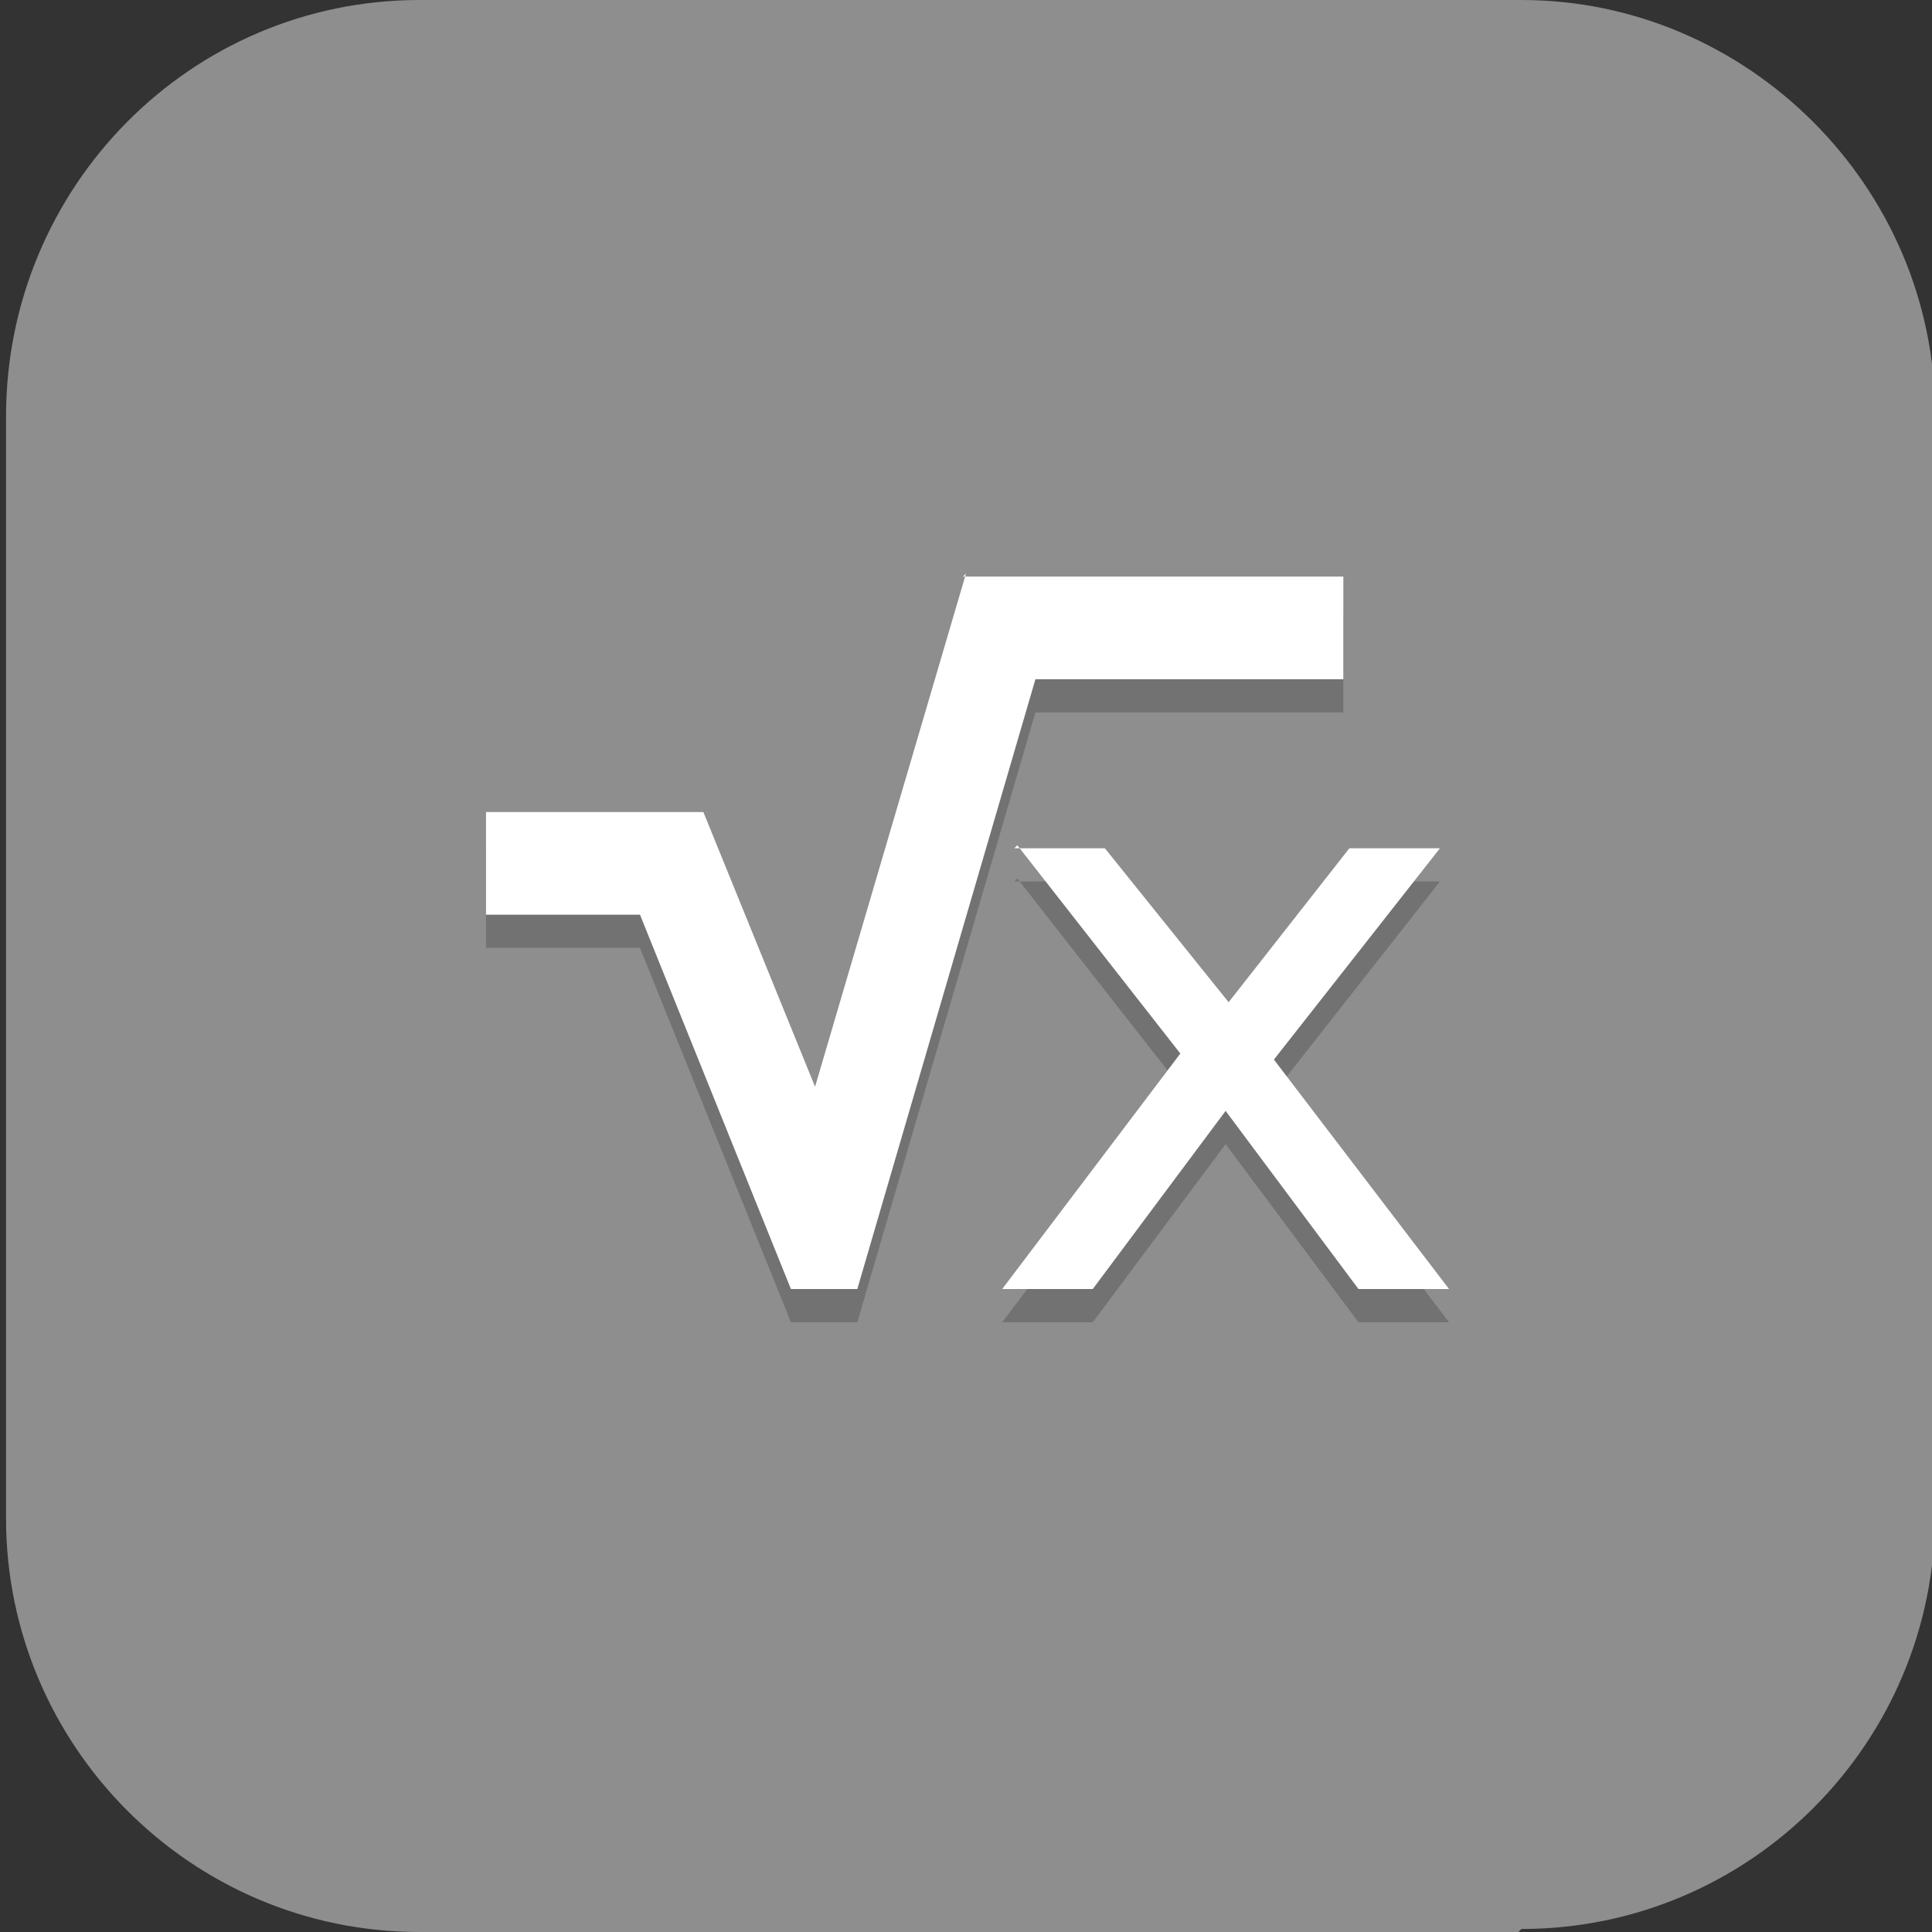 <?xml version="1.0" encoding="UTF-8"?>
<svg id="_图层_1" xmlns="http://www.w3.org/2000/svg" version="1.1" viewBox="0 0 64 64" width="22" height="22">
  <rect x="0" y="0" width="64" height="64" fill="#333333" stroke="none"/>
  <!-- Generator: Adobe Illustrator 29.0.1, SVG Export Plug-In . SVG Version: 2.1.0 Build 192)  -->
  <defs>
    <style>
      .st0 {
        fill: #ca994c;
      }

      .st1, .st2, .st3, .st4, .st5, .st6, .st7 {
        isolation: isolate;
      }

      .st1, .st2, .st4, .st5, .st6, .st7 {
        opacity: .2;
      }

      .st1, .st8, .st9, .st10, .st11, .st12, .st13, .st7, .st14 {
        display: none;
      }

      .st2, .st15 {
        fill-rule: evenodd;
      }

      .st16, .st15, .st6, .st7 {
        fill: #fff;
      }

      .st8 {
        fill: #4bae4f;
      }

      .st17, .st9 {
        fill: #8e8e8e;
      }

      .st3 {
        opacity: .2;
      }

      .st18 {
        stroke: #fff;
      }

      .st18, .st4 {
        fill: none;
        stroke-linecap: square;
        stroke-width: 2.8px;
      }

      .st19 {
        fill: #977339;
      }

      .st10 {
        fill: #fec006;
      }

      .st4 {
        stroke: #000;
      }

      .st11 {
        fill: #0e85cd;
      }

      .st13 {
        fill: #e81d62;
      }

      .st14 {
        fill: #ff5722;
      }
    </style>
  </defs>
  <path class="st17" d="M50.3,64H13.9C6.3,64,.2,57.8.2,50.3V13.8C.2,6.2,6.3,0,13.9,0h36.5c7.5,0,13.7,6.2,13.7,13.7v36.5c0,7.5-6.1,13.7-13.7,13.7h0Z"/>
  <g class="st12">
    <path class="st5" d="M33.1,8.2c-13.7,0-24.9,10.9-24.9,24.3s11.1,24.3,24.9,24.3c1.8,0,3.6-.2,5.3-.6-11.4-2.4-19.5-12.3-19.5-23.7,0-11.4,8.1-21.2,19.5-23.7-1.7-.4-3.5-.6-5.3-.6Z"/>
    <path class="st5" d="M33.1,14.2c2.2,3.6,2.5,7.3,2.4,10.9-.9-.4-1.8-.7-2.9-.9-9-2-8.8,2.6-12.6,4.3,4.3,0,7.7,1.5,10.9,3.4-.8.6-1.5,1.2-2.2,2-6.3,6.7-2.1,8.8-2.4,12.8,2.1-3.6,5.2-5.8,8.5-7.5.1.9.3,1.9.6,2.9,2.8,8.6,6.8,6.1,10.1,8.5-2.2-3.6-2.5-7.3-2.4-10.9.9.4,1.8.7,2.9.9,9,2,8.8-2.6,12.6-4.3-4.3,0-7.7-1.5-10.9-3.4.8-.6,1.5-1.2,2.2-2,6.3-6.7,2.1-8.8,2.4-12.8-2.1,3.6-5.2,5.8-8.5,7.5-.1-.9-.3-1.9-.6-2.9-2.8-8.6-6.8-6.1-10.1-8.5Z"/>
    <path class="st0" d="M52.4,17.2c-3.6,6.1-9.6,8-15.3,10.6h0c-3,1.2-5.8,2.6-8.4,5.3-6.3,6.7-2.1,8.8-2.4,12.8,3.6-6.1,9.6-8,15.3-10.6h0c3-1.2,5.8-2.6,8.4-5.3,6.3-6.7,2.1-8.8,2.4-12.8Z"/>
    <path class="st0" d="M33.1,7.3c-13.7,0-24.9,10.9-24.9,24.3s11.1,24.3,24.9,24.3c1.8,0,3.6-.2,5.3-.6-11.4-2.4-19.5-12.3-19.5-23.7,0-11.4,8.1-21.2,19.5-23.7-1.7-.4-3.5-.6-5.3-.6Z"/>
    <path class="st0" d="M58.6,35.4c-7.2,0-11.9-4.1-17-7.6h0c-2.6-1.9-5.2-3.6-8.9-4.4-9-2-8.8,2.6-12.6,4.3,7.2,0,11.9,4.1,17,7.6h0c2.6,1.9,5.2,3.6,8.9,4.4,9,2,8.8-2.6,12.6-4.3Z"/>
    <path class="st0" d="M33.1,13.4c3.6,6,2.3,12.1,1.8,18.2h0c-.4,3.1-.6,6.2.5,9.8,2.8,8.6,6.8,6.1,10.1,8.4-3.6-6-2.3-12.1-1.8-18.2h0c.4-3.1.6-6.2-.5-9.8-2.8-8.6-6.8-6.1-10.1-8.4Z"/>
    <path class="st3" d="M33.1,13.4c2.2,3.6,2.6,7.3,2.4,10.9l3.9,7.3h0c.3-3.1.6-6.2-.5-9.8-1.2-3.8-3.4-6.8-5.1-8-.2-.1-.5-.3-.7-.4Z"/>
    <path class="st3" d="M39.4,31.6c-.4,4.5-1.3,13.8,5.5,17.8h0c.2.1.4.2.7.4-2.2-3.6-2.6-7.3-2.4-10.9l-3.7-7.3Z"/>
    <path class="st3" d="M52.4,17.2c-2.1,3.6-5.2,5.8-8.5,7.5l-4.5,6.9h0c2.9-1.3,5.8-2.6,8.4-5.3,2.7-2.9,4.4-6.3,4.6-8.3,0-.3,0-.5,0-.8h0Z"/>
    <path class="st3" d="M39.4,31.6c-4.2,1.9-12.9,5.8-13.1,13.5h0c0,.2,0,.5,0,.8,2.1-3.6,5.2-5.8,8.5-7.5l4.6-6.8Z"/>
    <path class="st3" d="M58.6,35.4c-4.3,0-7.7-1.5-10.9-3.4l-8.4-.3h0c2.7,1.8,5.2,3.6,8.9,4.4,3.9.9,7.7.6,9.7-.3.2-.1.5-.3.7-.4Z"/>
    <path class="st3" d="M39.3,31.6c-3.8-2.6-11.6-8-18.5-4.3h0c-.2.1-.4.3-.7.4,4.3,0,7.7,1.5,10.9,3.4l8.3.5Z"/>
    <path class="st3" d="M36.2,7.5c-12.4,1.5-21.7,11.8-21.8,24,0,12.2,9.3,22.5,21.8,24,.7,0,1.5-.2,2.2-.4-11.4-2.4-19.5-12.3-19.5-23.7,0-11.4,8.1-21.2,19.5-23.7-.7-.2-1.5-.3-2.2-.4Z"/>
    <path class="st6" d="M33.1,7.3c-13.7,0-24.9,10.9-24.9,24.3,0,0,0,.2,0,.3.3-13.1,11.3-23.7,24.9-23.7,1.1,0,2.2,0,3.3.2.7-.2,1.3-.4,2-.5-1.7-.4-3.5-.6-5.3-.6Z"/>
    <path class="st6" d="M33.1,13.4c.3.4.5.8.7,1.3,3.2,1.6,6.9,0,9.5,8,.2.7.4,1.4.5,2.1,0,0,0,0,.1,0-.1-.9-.3-1.9-.7-2.9-2.8-8.6-6.8-6.1-10.1-8.4ZM28.4,22.9c-4.9.1-5.3,3.4-8.4,4.8.4,0,.9,0,1.3,0,2.5-2,3.4-5.2,11.3-3.5,1,.2,2,.5,2.9.9,0-.6,0-1.2,0-1.7,0,.3,0,.6,0,.9-.9-.4-1.8-.7-2.9-.9-1.7-.4-3.1-.5-4.2-.5ZM30.3,31.6c-.5.5-1.1.9-1.6,1.5-3,3.2-3.6,5.3-3.4,7.1.1-1.6.9-3.6,3.4-6.2.7-.8,1.5-1.4,2.2-2-.2-.1-.4-.2-.6-.4ZM26.3,45.9s0,0,0,0c0,0,0,0,0,0,0,0,0,0,0,0h0Z"/>
  </g>
  <g class="st12">
    <path class="st5" d="M31.8,8.4c-12.9,0-23.4,10.3-23.4,23s10.5,23,23.4,23c1.7,0,3.4-.2,5-.6-10.7-2.3-18.4-11.6-18.4-22.4,0-10.8,7.6-20.1,18.3-22.4-1.6-.4-3.3-.5-5-.6Z"/>
    <path class="st0" d="M31.8,7.6c-12.9,0-23.4,10.3-23.4,23s10.5,23,23.4,23c1.7,0,3.4-.2,5-.6-10.7-2.3-18.4-11.6-18.4-22.4,0-10.8,7.6-20.1,18.3-22.4-1.6-.4-3.3-.5-5-.6Z"/>
    <path class="st3" d="M34.7,7.8c-11.7,1.5-20.4,11.2-20.4,22.8,0,11.6,8.8,21.3,20.4,22.8.7,0,1.4-.2,2.1-.3-10.7-2.3-18.4-11.6-18.4-22.4,0-10.8,7.6-20.1,18.3-22.4-.7-.1-1.4-.3-2.1-.4Z"/>
    <path class="st6" d="M31.8,7.6c-12.9,0-23.4,10.3-23.4,23,0,0,0,.2,0,.3.3-12.4,10.6-22.4,23.4-22.4,1,0,2.1,0,3.1.2.6-.2,1.2-.4,1.9-.5-1.6-.4-3.3-.5-5-.6Z"/>
    <path class="st5" d="M35.8,15c-.8,0-1.5.9-1.5,2v1.7c-1.2.3-2.4.8-3.4,1.4l-1.2-1.2c-.8-.8-1.9-1-2.5-.4l-2.6,2.6c-.6.6-.4,1.7.4,2.5l1.2,1.2c-.6,1.1-1.1,2.2-1.4,3.4h-1.7c-1.1,0-2.1.6-2.1,1.5v3.7c0,.8.9,1.5,2.1,1.5h1.7c.3,1.2.8,2.3,1.4,3.4l-1.2,1.2c-.8.8-1,1.9-.4,2.5l2.6,2.6c.6.6,1.7.4,2.5-.4l1.2-1.2c1.1.6,2.2,1.1,3.4,1.4v1.7c0,1.1.7,2,1.5,2h3.7c.8,0,1.5-.9,1.5-2v-1.7c1.2-.3,2.4-.8,3.4-1.4l1.2,1.2c.8.8,1.9,1,2.5.4l2.6-2.6c.6-.6.4-1.7-.4-2.5l-1.2-1.2c.6-1.1,1.1-2.2,1.4-3.4h1.7c1.1,0,2.1-.6,2.1-1.5v-3.7c0-.8-.9-1.5-2.1-1.5h-1.7c-.3-1.2-.8-2.3-1.4-3.4l1.2-1.2c.8-.8,1-1.9.4-2.5l-2.6-2.6c-.6-.6-1.7-.4-2.5.4l-1.2,1.2c-1.1-.6-2.2-1.1-3.4-1.4v-1.7c0-1.1-.7-2-1.5-2h-3.7ZM37.7,24.8c3.7,0,6.7,2.9,6.7,6.6,0,3.6-3,6.6-6.7,6.6-3.7,0-6.7-2.9-6.7-6.6h0c0-3.6,3-6.6,6.7-6.6Z"/>
    <path class="st0" d="M35.8,14.2c-.8,0-1.5.9-1.5,2v1.7c-1.2.3-2.4.8-3.4,1.4l-1.2-1.2c-.8-.8-1.9-1-2.5-.4l-2.6,2.6c-.6.6-.4,1.7.4,2.5l1.2,1.2c-.6,1.1-1.1,2.2-1.4,3.4h-1.7c-1.1,0-2.1.6-2.1,1.5v3.7c0,.8.9,1.5,2.1,1.5h1.7c.3,1.2.8,2.3,1.4,3.4l-1.2,1.2c-.8.8-1,1.9-.4,2.5l2.6,2.6c.6.6,1.7.4,2.5-.4l1.2-1.2c1.1.6,2.2,1.1,3.4,1.4v1.7c0,1.1.7,2,1.5,2h3.7c.8,0,1.5-.9,1.5-2v-1.7c1.2-.3,2.4-.8,3.4-1.4l1.2,1.2c.8.8,1.9,1,2.5.4l2.6-2.6c.6-.6.4-1.7-.4-2.5l-1.2-1.2c.6-1.1,1.1-2.2,1.4-3.4h1.7c1.1,0,2.1-.6,2.1-1.5v-3.7c0-.8-.9-1.5-2.1-1.5h-1.7c-.3-1.2-.8-2.3-1.4-3.4l1.2-1.2c.8-.8,1-1.9.4-2.5l-2.6-2.6c-.6-.6-1.7-.4-2.5.4l-1.2,1.2c-1.1-.6-2.2-1.1-3.4-1.4v-1.7c0-1.1-.7-2-1.5-2h-3.7ZM37.7,23.2s0,0,0,0c4.1,0,7.5,3.3,7.5,7.4h0c0,4.1-3.4,7.4-7.5,7.4s-7.5-3.3-7.5-7.4c0-4.1,3.4-7.4,7.5-7.4Z"/>
    <path class="st19" d="M37.7,20.7c-5.5,0-10,4.4-10,9.8s4.5,9.8,10,9.8,10-4.4,10-9.8-4.5-9.8-10-9.8ZM37.7,24c3.7,0,6.7,2.9,6.7,6.6s-3,6.6-6.7,6.6-6.7-2.9-6.7-6.6,3-6.6,6.7-6.6Z"/>
    <path class="st6" d="M35.8,14.2c-.8,0-1.5.9-1.5,2v.8c0-1.1.7-2,1.5-2h3.7c.8,0,1.5.9,1.5,2v-.8c0-1.1-.7-2-1.5-2h-3.7ZM28,17.4c-.3,0-.6.1-.8.3l-2.6,2.6c-.3.3-.4.8-.3,1.3,0-.2.1-.3.3-.5l2.6-2.6c.6-.6,1.7-.4,2.5.4l1.2,1.2c1.1-.6,2.2-1.1,3.4-1.4v-.8c-1.2.3-2.4.8-3.4,1.4l-1.2-1.2c-.5-.5-1.1-.7-1.7-.7ZM47.3,17.4c-.5,0-1.2.2-1.7.7l-1.2,1.2c-1.1-.6-2.2-1.1-3.4-1.4v.8c1.2.3,2.4.8,3.4,1.4l1.2-1.2c.8-.8,1.9-1,2.5-.4l2.6,2.6c.1.1.2.3.3.5.1-.5,0-1-.3-1.3l-2.6-2.6c-.2-.2-.5-.3-.8-.3ZM49.5,24.5l-.3.3c.6,1.1,1.1,2.2,1.4,3.4h1.7c1.1,0,2.1.6,2.1,1.5v-.8c0-.8-.9-1.5-2.1-1.5h-1.7c-.3-1-.6-1.9-1.1-2.8ZM25.9,24.5c-.5.9-.9,1.9-1.1,2.8h-1.7c-1.1,0-2.1.6-2.1,1.5v.8c0-.8.9-1.5,2.1-1.5h1.7c.3-1.2.8-2.3,1.4-3.4l-.3-.3ZM31,31c0,.1,0,.3,0,.4,0,3.6,3,6.6,6.7,6.6h0c3.7,0,6.7-2.9,6.7-6.6,0-.1,0-.3,0-.4-.2,3.5-3.1,6.1-6.7,6.2-3.5,0-6.4-2.7-6.7-6.2ZM49.5,37.5c0,.2-.2.4-.3.5l1.2,1.2c.4.4.6.8.7,1.2.2-.6,0-1.4-.7-2l-.9-.9ZM25.9,37.5l-.9.9c-.6.6-.9,1.4-.7,2,0-.4.3-.8.7-1.2l1.2-1.2c-.1-.2-.2-.3-.3-.5Z"/>
  </g>
  <g class="st12">
    <ellipse class="st1" cx="32.1" cy="32.6" rx="31.9" ry="31.4"/>
    <ellipse class="st13" cx="32.1" cy="31.5" rx="31.9" ry="31.4"/>
    <path class="st5" d="M32.1,19.2c-4.8,0-8.9,1.5-10.6,3.7-.1.2-.3.4-.4.6-.1.2-.2.4-.3.6,0,0,0,.1,0,.2,0,.1,0,.3-.1.4,0,.2,0,.4,0,.6,0,.2,0,.4,0,.6,0,.2,0,.4.2.6,0,.2.2.4.3.6.1.2.2.4.4.5,1.7,2.3,5.9,3.7,10.6,3.7,4.6,0,8.8-1.5,10.6-3.7,0,0,0,0,0,0,.1-.2.2-.3.3-.5,0,0,0,0,0,0,0-.1.1-.3.2-.4,0,0,0-.1,0-.2,0-.1,0-.2,0-.3,0,0,0-.2,0-.3,0-.2,0-.3,0-.5,0-.2,0-.4,0-.6-.1-.6-.4-1.1-.8-1.6-1.7-2.2-5.8-3.7-10.6-3.7h0ZM21.5,30.4c-.6.7-.8,1.5-.8,2.2,0,3.3,5.1,6,11.4,6h0c6.3,0,11.4-2.7,11.4-6h0c0-.8-.3-1.5-.8-2.2-1.7,2.3-5.9,3.7-10.6,3.7-4.6,0-8.8-1.5-10.6-3.7h0ZM21.5,37.9c-.6.7-.8,1.5-.8,2.2,0,3.3,5.1,6,11.4,6h0c6.3,0,11.4-2.7,11.4-6h0c0-.8-.3-1.5-.8-2.2-1.7,2.3-5.9,3.7-10.6,3.7-4.6,0-8.8-1.5-10.6-3.7h0Z"/>
    <path class="st16" d="M32.1,18.1c-4.8,0-8.9,1.5-10.6,3.7-.1.2-.3.4-.4.6-.1.2-.2.4-.3.6,0,0,0,.1,0,.2,0,.1,0,.3-.1.4,0,.2,0,.4,0,.6,0,.2,0,.4,0,.6,0,.2,0,.4.2.6,0,.2.2.4.3.6.1.2.2.4.4.5,1.7,2.3,5.9,3.7,10.6,3.7,4.6,0,8.8-1.5,10.6-3.7,0,0,0,0,0,0,.1-.2.2-.3.3-.5,0,0,0,0,0,0,0-.1.1-.3.2-.4,0,0,0-.1,0-.2,0-.1,0-.2,0-.3,0,0,0-.2,0-.3,0-.2,0-.3,0-.5,0-.2,0-.4,0-.6-.1-.6-.4-1.1-.8-1.6-1.7-2.2-5.8-3.7-10.6-3.7h0ZM21.5,29.3c-.6.7-.8,1.5-.8,2.2,0,3.3,5.1,6,11.4,6h0c6.3,0,11.4-2.7,11.4-6h0c0-.8-.3-1.5-.8-2.2-1.7,2.3-5.9,3.7-10.6,3.7-4.6,0-8.8-1.5-10.6-3.7h0ZM21.5,36.7c-.6.7-.8,1.5-.8,2.2,0,3.3,5.1,6,11.4,6h0c6.3,0,11.4-2.7,11.4-6h0c0-.8-.3-1.5-.8-2.2-1.7,2.3-5.9,3.7-10.6,3.7-4.6,0-8.8-1.5-10.6-3.7h0Z"/>
    <path class="st7" d="M32.1.1C14.4.1.1,14.2.1,31.5c0,.2,0,.4,0,.6C.5,15,14.7,1.3,32.1,1.3c17.4,0,31.6,13.7,31.9,30.8,0-.2,0-.4,0-.6C64,14.2,49.7.1,32.1.1Z"/>
  </g>
  <g class="st12">
    <ellipse class="st1" cx="32.1" cy="32.3" rx="31.9" ry="31.6"/>
    <ellipse class="st8" cx="32.1" cy="31.2" rx="31.9" ry="31.6"/>
    <path class="st5" d="M18.4,43.6h27.3v-22.5h-27.3v22.5ZM20.7,23.3h10.2v4.5h-10.2v-4.5ZM33.2,23.3h10.2v4.5h-10.2v-4.5ZM20.7,30.1h10.2v4.5h-10.2v-4.5ZM33.2,30.1h10.2v4.5h-10.2v-4.5ZM20.7,36.8h10.2v4.5h-10.2v-4.5ZM33.2,36.8h10.2v4.5h-10.2v-4.5Z"/>
    <path class="st16" d="M18.4,42.5h27.3v-22.5h-27.3v22.5ZM20.7,22.2h10.2v4.5h-10.2v-4.5ZM33.2,22.2h10.2v4.5h-10.2v-4.5ZM20.7,28.9h10.2v4.5h-10.2v-4.5ZM33.2,28.9h10.2v4.5h-10.2v-4.5ZM20.7,35.7h10.2v4.5h-10.2v-4.5ZM33.2,35.7h10.2v4.5h-10.2v-4.5Z"/>
    <path class="st7" d="M32.1-.4C14.5-.4.2,13.8.2,31.2c0,.2,0,.4,0,.7C.5,14.6,14.7.8,32.1.8c17.3,0,31.5,13.7,31.8,30.9,0-.2,0-.3,0-.5C64,13.8,49.7-.4,32.1-.4Z"/>
  </g>
  <g class="st12">
    <ellipse class="st1" cx="32" cy="32.6" rx="31.8" ry="31.3"/>
    <ellipse class="st10" cx="32" cy="31.5" rx="31.8" ry="31.3"/>
    <path class="st4" d="M17.7,34.3h2.4c4.8.2,8.5.7,10.2,3.3,4,6.1-3,7.7-6.2,3.4-3-4.7-1.9-14.5,2.3-15.7,7.7-1.7,9.2,11,14,8.6,3.7-1.8-2.5-10,1-12,1.5-.8,4.8,1.9,4.8,1.9"/>
    <path class="st18" d="M17.7,33.2h2.4c4.8.2,8.5.7,10.2,3.3,4,6.1-3,7.7-6.2,3.4-3-4.7-1.9-14.5,2.3-15.7,7.7-1.7,9.2,11,14,8.6,3.7-1.8-2.5-10,1-12,1.5-.8,4.8,1.9,4.8,1.9"/>
    <path class="st7" d="M32,.1C14.4.1.1,14.2.1,31.5c0,.2,0,.4,0,.7C.4,15,14.6,1.3,32,1.3c17.3,0,31.4,13.6,31.8,30.7,0-.2,0-.3,0-.5C63.8,14.2,49.6.1,32,.1Z"/>
  </g>
  <g class="st12">
    <ellipse class="st1" cx="32" cy="32.5" rx="32" ry="31.4"/>
    <ellipse class="st14" cx="32" cy="31.4" rx="32" ry="31.4"/>
    <path class="st5" d="M22.8,21.3c-3.8,0-6.9,3-6.9,6.7s3.1,6.7,6.9,6.7,6.9-3,6.9-6.7h-6.9v-6.7ZM33.1,22.5v3.4h14.9v-3.4h-14.9ZM33.1,30.3v3.4h14.9v-3.4h-14.9ZM16,38.1v3.4h25.1v-3.4H16Z"/>
    <path class="st16" d="M22.8,20.2c-3.8,0-6.9,3-6.9,6.7s3.1,6.7,6.9,6.7,6.9-3,6.9-6.7h-6.9v-6.7ZM33.1,21.3v3.4h14.9v-3.4h-14.9ZM33.1,29.2v3.4h14.9v-3.4h-14.9ZM16,37v3.4h25.1v-3.4H16Z"/>
    <path class="st7" d="M32,0C14.3,0,0,14.1,0,31.4c0,.2,0,.4,0,.7C.3,14.9,14.5,1.2,32,1.2c17.4,0,31.6,13.6,32,30.7,0-.2,0-.3,0-.5C64,14.1,49.7,0,32,0Z"/>
  </g>
  <g class="st12">
    <ellipse class="st1" cx="34.7" cy="33.3" rx="29.4" ry="30.8"/>
    <ellipse class="st11" cx="34.7" cy="32.2" rx="29.4" ry="30.8"/>
    <path class="st2" d="M57.6,20.1c-.1,0-.2-.1-.4-.2-1.9-1-4-1.7-6.3-1.9-4-.4-7.8.6-11,2.6-2.2-1.4-4.7-2.2-7.4-2.5-3.7-.4-7.2.5-10.3,2.2,0,0,0,0,0,0,0,0-.1.2-.1.3,0,.2.1.3.3.3s0,0,0,0c0,0,0,0,0,0,1.6-.3,3.4-.4,5.1-.2,4.9.5,9.2,2.2,12.2,5.9.2.2.3.2.5,0,3.8-4.8,9.6-6.7,15.8-6,.3,0,.7,0,1,.1.1,0,.3,0,.4,0,.2,0,.3-.2.3-.3,0-.1,0-.2-.2-.3h0Z"/>
    <path class="st15" d="M57.6,19c-.1,0-.2-.1-.4-.2-1.9-1-4-1.7-6.3-1.9-4-.4-7.8.6-11,2.6-2.2-1.4-4.7-2.2-7.4-2.5-3.7-.4-7.2.5-10.3,2.2,0,0,0,0,0,0,0,0-.1.2-.1.3,0,.2.1.3.3.3s0,0,0,0c0,0,0,0,0,0,1.6-.3,3.4-.4,5.1-.2,4.9.5,9.2,2.2,12.2,5.9.2.2.3.2.5,0,3.8-4.8,9.6-6.7,15.8-6,.3,0,.7,0,1,.1.1,0,.3,0,.4,0,.2,0,.3-.2.3-.3,0-.1,0-.2-.2-.3h0Z"/>
    <path class="st2" d="M47.9,35.5c-6.6,0-12.7,2.2-17.7,5.8-3.8-1.8-8-2.7-12.5-2.7s-5.5.4-8,1.1c0,0,0,0,0,0-3.1,1-5.9,2.8-8.5,4.7,0,0,0,0,0,0-.1.1-.2.3-.2.5,0,.2.3.4.5.3,0,0,.4-.1.6-.2.7-.2,1.4-.4,2.1-.6,2.2-.5,4.3-1,6.5-1,6.8,0,15.3,2.9,20,7.3,0,0,0,0,0,0,0,0,.2.1.3.1s.3,0,.3-.2c0,0,.2-.3.3-.4,5.5-7.8,14.7-11.7,24.9-11.7s1.5,0,2.2,0c.2,0,.6,0,.6,0,.3,0,.5-.2.5-.5s-.1-.3-.3-.4c0,0,0,0,0,0-3.6-1.5-7.5-2.4-11.6-2.4Z"/>
    <path class="st15" d="M47.9,34.4c-6.6,0-12.7,2.2-17.7,5.8-3.8-1.8-8-2.7-12.5-2.7s-5.5.4-8,1.1c0,0,0,0,0,0-3.1,1-5.9,2.8-8.5,4.7,0,0,0,0,0,0-.1.1-.2.3-.2.5,0,.2.3.4.5.3,0,0,.4-.1.6-.2.7-.2,1.4-.4,2.1-.6,2.2-.5,4.3-1,6.5-1,6.8,0,15.3,2.9,20,7.3,0,0,0,0,0,0,0,0,.2.1.3.1s.3,0,.3-.2c0,0,.2-.3.3-.4,5.5-7.8,14.7-11.7,24.9-11.7s1.5,0,2.2,0c.2,0,.6,0,.6,0,.3,0,.5-.2.5-.5s-.1-.3-.3-.4c0,0,0,0,0,0-3.6-1.5-7.5-2.4-11.6-2.4Z"/>
    <path class="st7" d="M34.7,1.4C18.4,1.4,5.3,15.2,5.3,32.2c0,.2,0,.4,0,.5C5.6,16,18.7,2.5,34.7,2.5c16,0,29.1,13.4,29.4,30.2,0-.2,0-.4,0-.5,0-17-13.2-30.8-29.4-30.8Z"/>
  </g>
  <g>
    <ellipse class="st1" cx="32.1" cy="32.5" rx="31.9" ry="31.5"/>
    <ellipse class="st9" cx="32.1" cy="31.4" rx="31.9" ry="31.5"/>
    <path class="st5" d="M32,20.1l-5,17-3.7-9.1h-7.2v3.4h5.1l5,12.4h2.2l5.9-20.2h10.2v-3.4h-12.6ZM33.7,29.1l5.4,6.9-5.9,7.8h3l4.4-5.9,4.4,5.9h3l-5.8-7.6,5.5-7h-3l-4,5.1-4.1-5.1h-3Z"/>
    <path class="st16" d="M32,19l-5,17-3.7-9.1h-7.2v3.4h5.1l5,12.4h2.2l5.9-20.2h10.2v-3.4h-12.6ZM33.7,28l5.4,6.9-5.9,7.8h3l4.4-5.9,4.4,5.9h3l-5.8-7.6,5.5-7h-3l-4,5.1-4.1-5.1h-3Z"/>
    <path class="st7" d="M32.1-.1C14.5-.1.2,14,.2,31.4c0,.2,0,.4,0,.7C.5,14.8,14.7,1,32.1,1c17.4,0,31.5,13.7,31.9,30.8,0-.2,0-.3,0-.5C64,14,49.7-.1,32.1-.1Z"/>
  </g>
</svg>